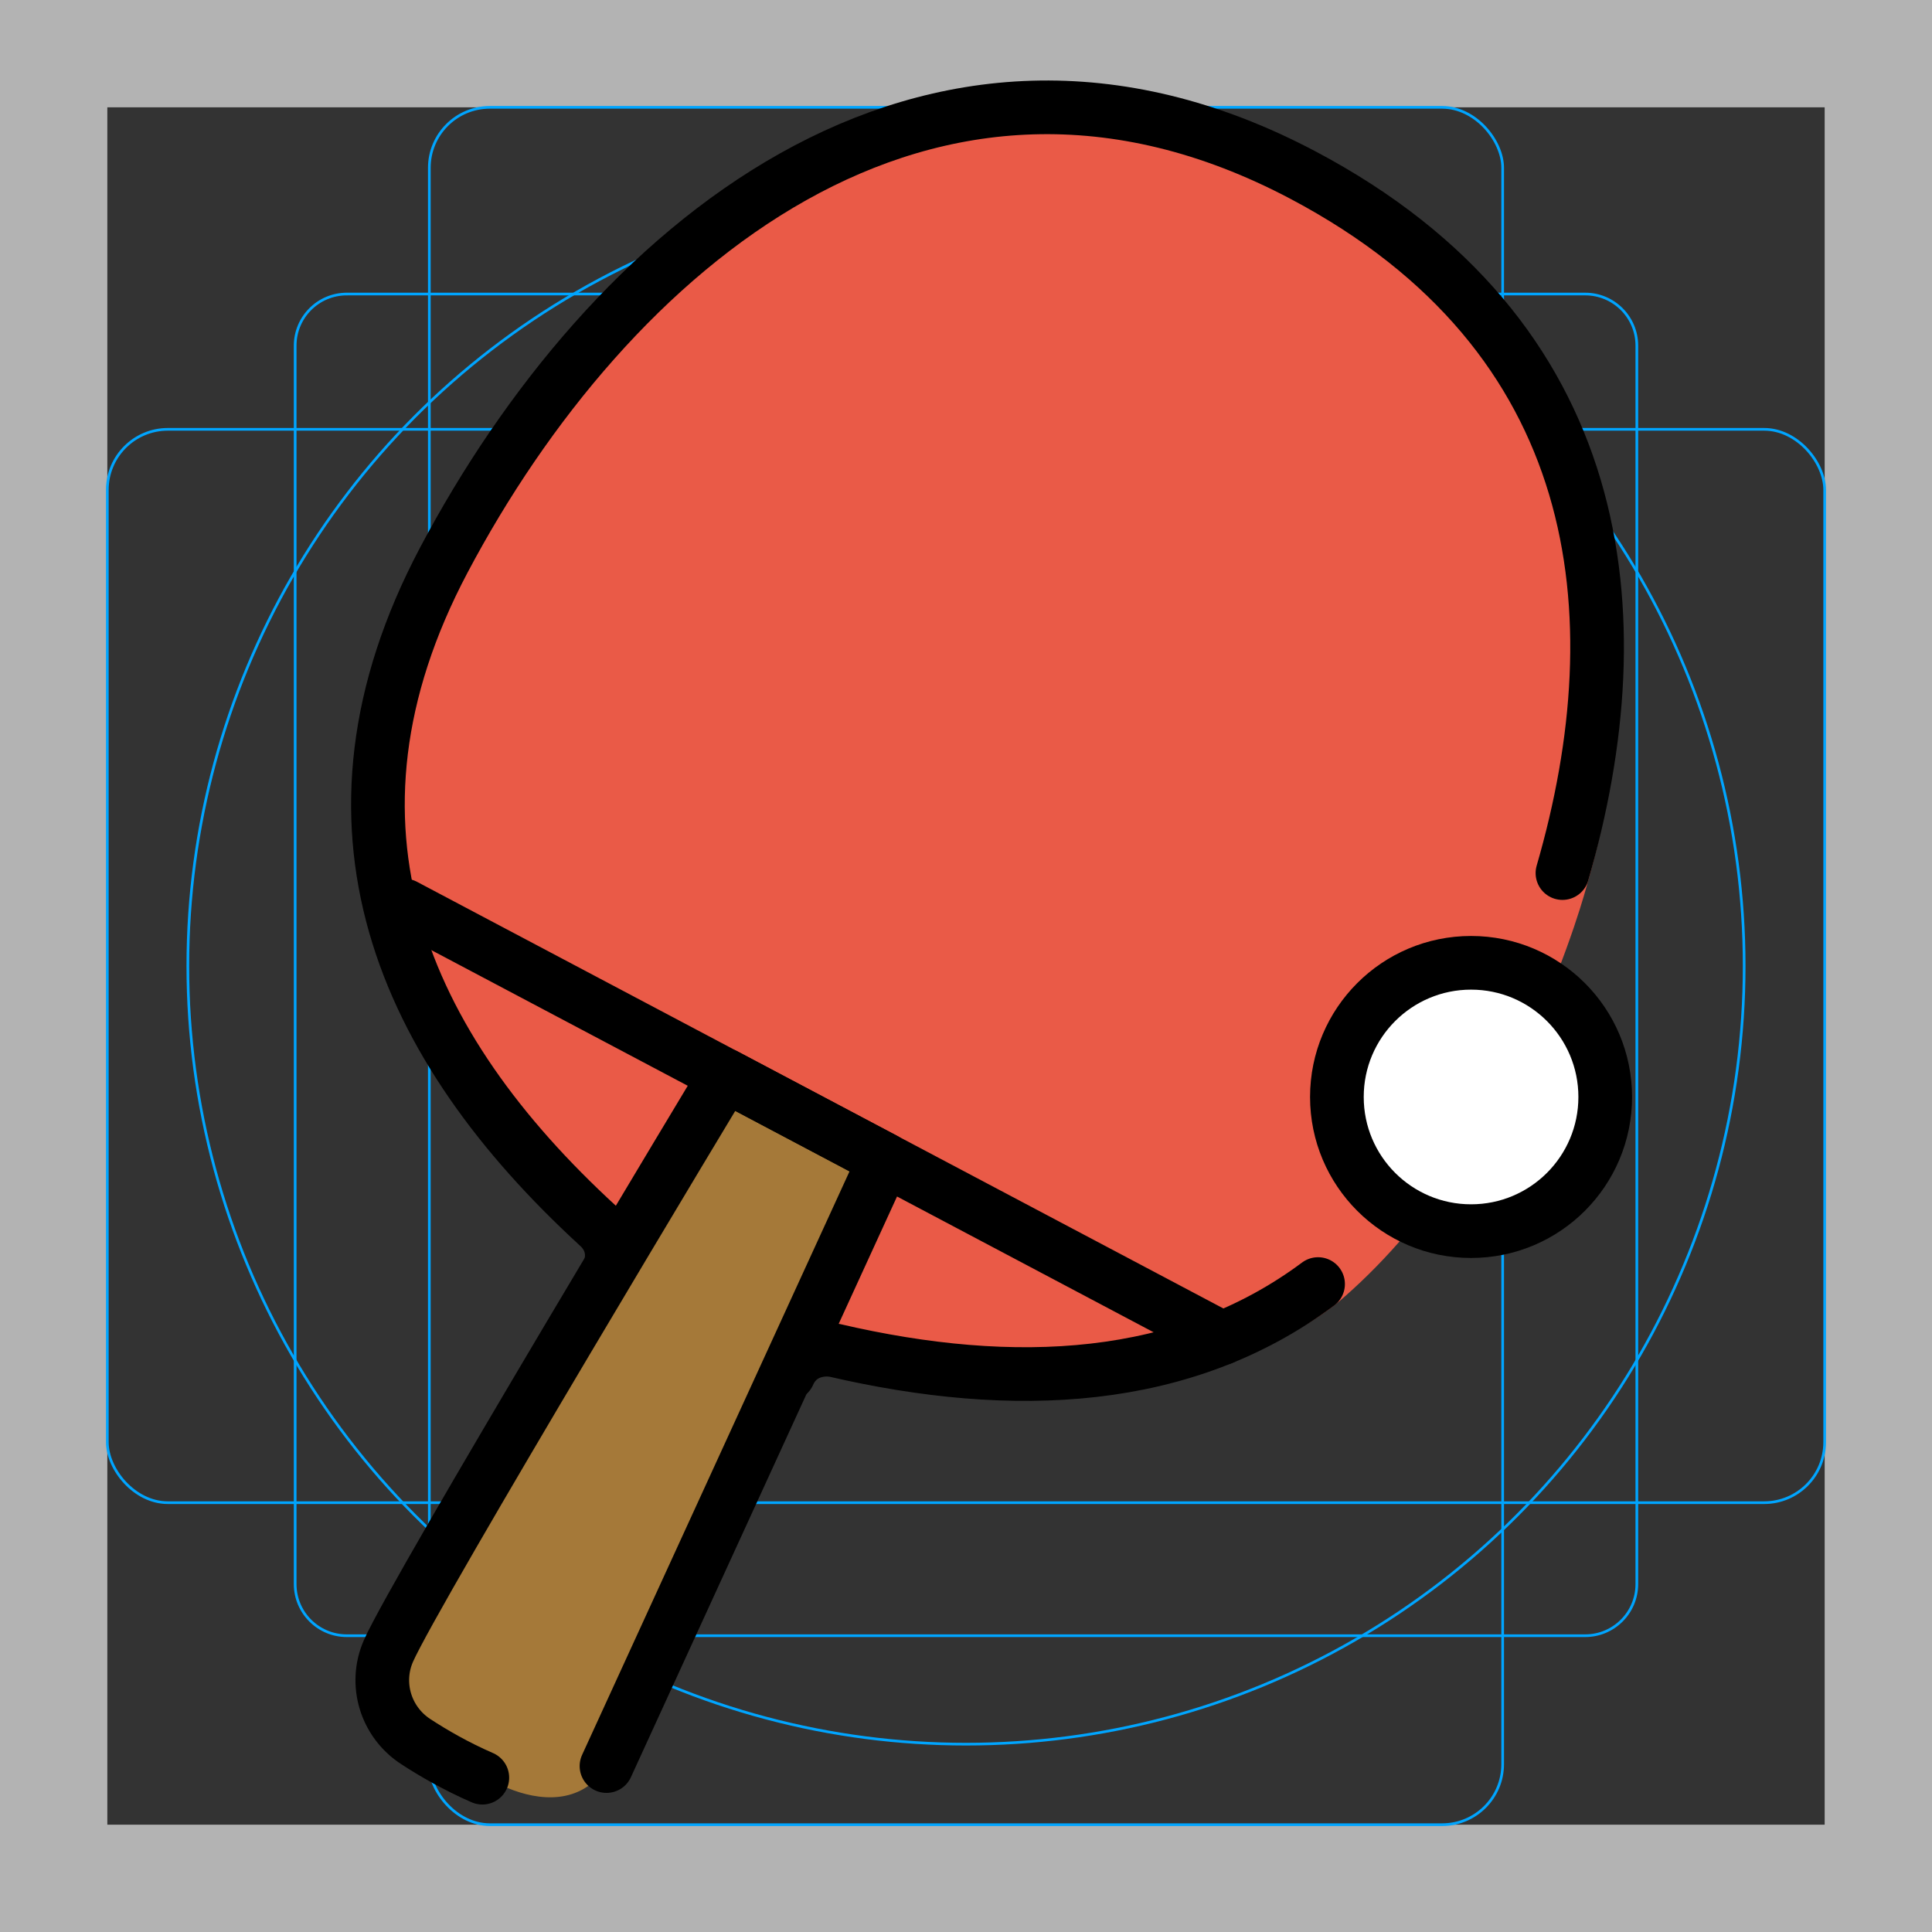 <?xml version="1.0" encoding="UTF-8"?>
<svg id="emoji" xmlns="http://www.w3.org/2000/svg" viewBox="0 0 72 72">
  <rect x="0" y="0" width="72" height="72" fill="#333333" stroke="none"/>
  <g id="grid">
    <path d="m68,4v64H4V4h64M72,0H0v72h72V0Z" fill="#b3b3b3"/>
    <path d="m12.923,10.958h46.154c1.062,0,1.923.861,1.923,1.923h0v46.154c0,1.062-.861,1.923-1.923,1.923H12.923c-1.062,0-1.923-.861-1.923-1.923h0V12.881c0-1.062.861-1.923,1.923-1.923h0Z" fill="none" stroke="#00a5ff" stroke-miterlimit="10" stroke-width=".1"/>
    <rect x="16" y="4" width="40" height="64" rx="2.254" ry="2.254" fill="none" stroke="#00a5ff" stroke-miterlimit="10" stroke-width=".1"/>
    <rect x="4" y="16" width="64" height="40" rx="2.254" ry="2.254" fill="none" stroke="#00a5ff" stroke-miterlimit="10" stroke-width=".1"/>
    <circle cx="36" cy="36" r="29" fill="none" stroke="#00a5ff" stroke-miterlimit="10" stroke-width=".1"/>
  </g>
  <g id="color">
    <path d="m14.084,33l31.461,16.869s-8.628,3.631-19.295-1.119c0,0-8.917-5.417-12.166-15.75Z" fill="#a57939"/>
    <path d="m50.111,48.322c-.124.109-.247.217-.377.316-4.805,3.671-12.103,3.204-18.645,1.681l-.078-.009s-1.139-.187-1.625.897l-6.961-3.704c.624-1.012-.113-1.793-.113-1.793l-.036-.038c-7.274-6.679-10.967-14.912-5.736-24.8C22.638,9.346,34.492-.916,48.563,6.528c11.301,5.979,13.398,16.737,10.585,26.429,0,0-2.491,9.611-9.037,15.365Z" fill="#ea5a47"/>
    <line x1="45.545" y1="49.869" x2="14.453" y2="33.419" fill="none"/>
    <path d="m22.581,65.706l2.702-7.705,6.959-14.445-5.046-2.374-7.717,12.994s-3.038,4.718-3.974,7.089c-.464,1.176-.67.843-.435,1.921.252,1.156,1.957,2.592,3.297,3.182.883.492,2.469,1.025,3.634.13.161-.123.504-.604.581-.791Z" fill="#a57939"/>
    <circle cx="54.822" cy="40.881" r="5" fill="#fff"/>
  </g>
  <g id="line">
    <path d="m29.386,51.208c.485-1.085,1.625-.897,1.625-.897l.078.009c6.721,1.564,13.048,1.248,18.032-2.467" fill="none" stroke="#000" stroke-linecap="round" stroke-linejoin="round" stroke-width="2"/>
    <path d="m22.748,47.182c.245-.93-.436-1.472-.436-1.472l-.036-.038c-7.274-6.679-10.967-14.912-5.736-24.8C22.638,9.346,34.492-.916,48.563,6.528c11.301,5.979,12.478,16.317,9.665,26.009" fill="none" stroke="#000" stroke-linecap="round" stroke-linejoin="round" stroke-width="2"/>
    <line x1="45.545" y1="49.869" x2="15.07" y2="33.745" fill="none" stroke="#000" stroke-linecap="round" stroke-linejoin="round" stroke-width="2"/>
    <path d="m22.602,65.816l10.36-22.605-5.931-3.138s-11.552,19.174-12.554,21.451c-.538,1.223-.106,2.646,1.012,3.377.67.438,1.514.925,2.486,1.348" fill="none" stroke="#000" stroke-linecap="round" stroke-linejoin="round" stroke-width="2"/>
    <circle cx="54.822" cy="40.881" r="5" fill="none" stroke="#000" stroke-linecap="round" stroke-linejoin="round" stroke-width="2"/>
  </g>
</svg>